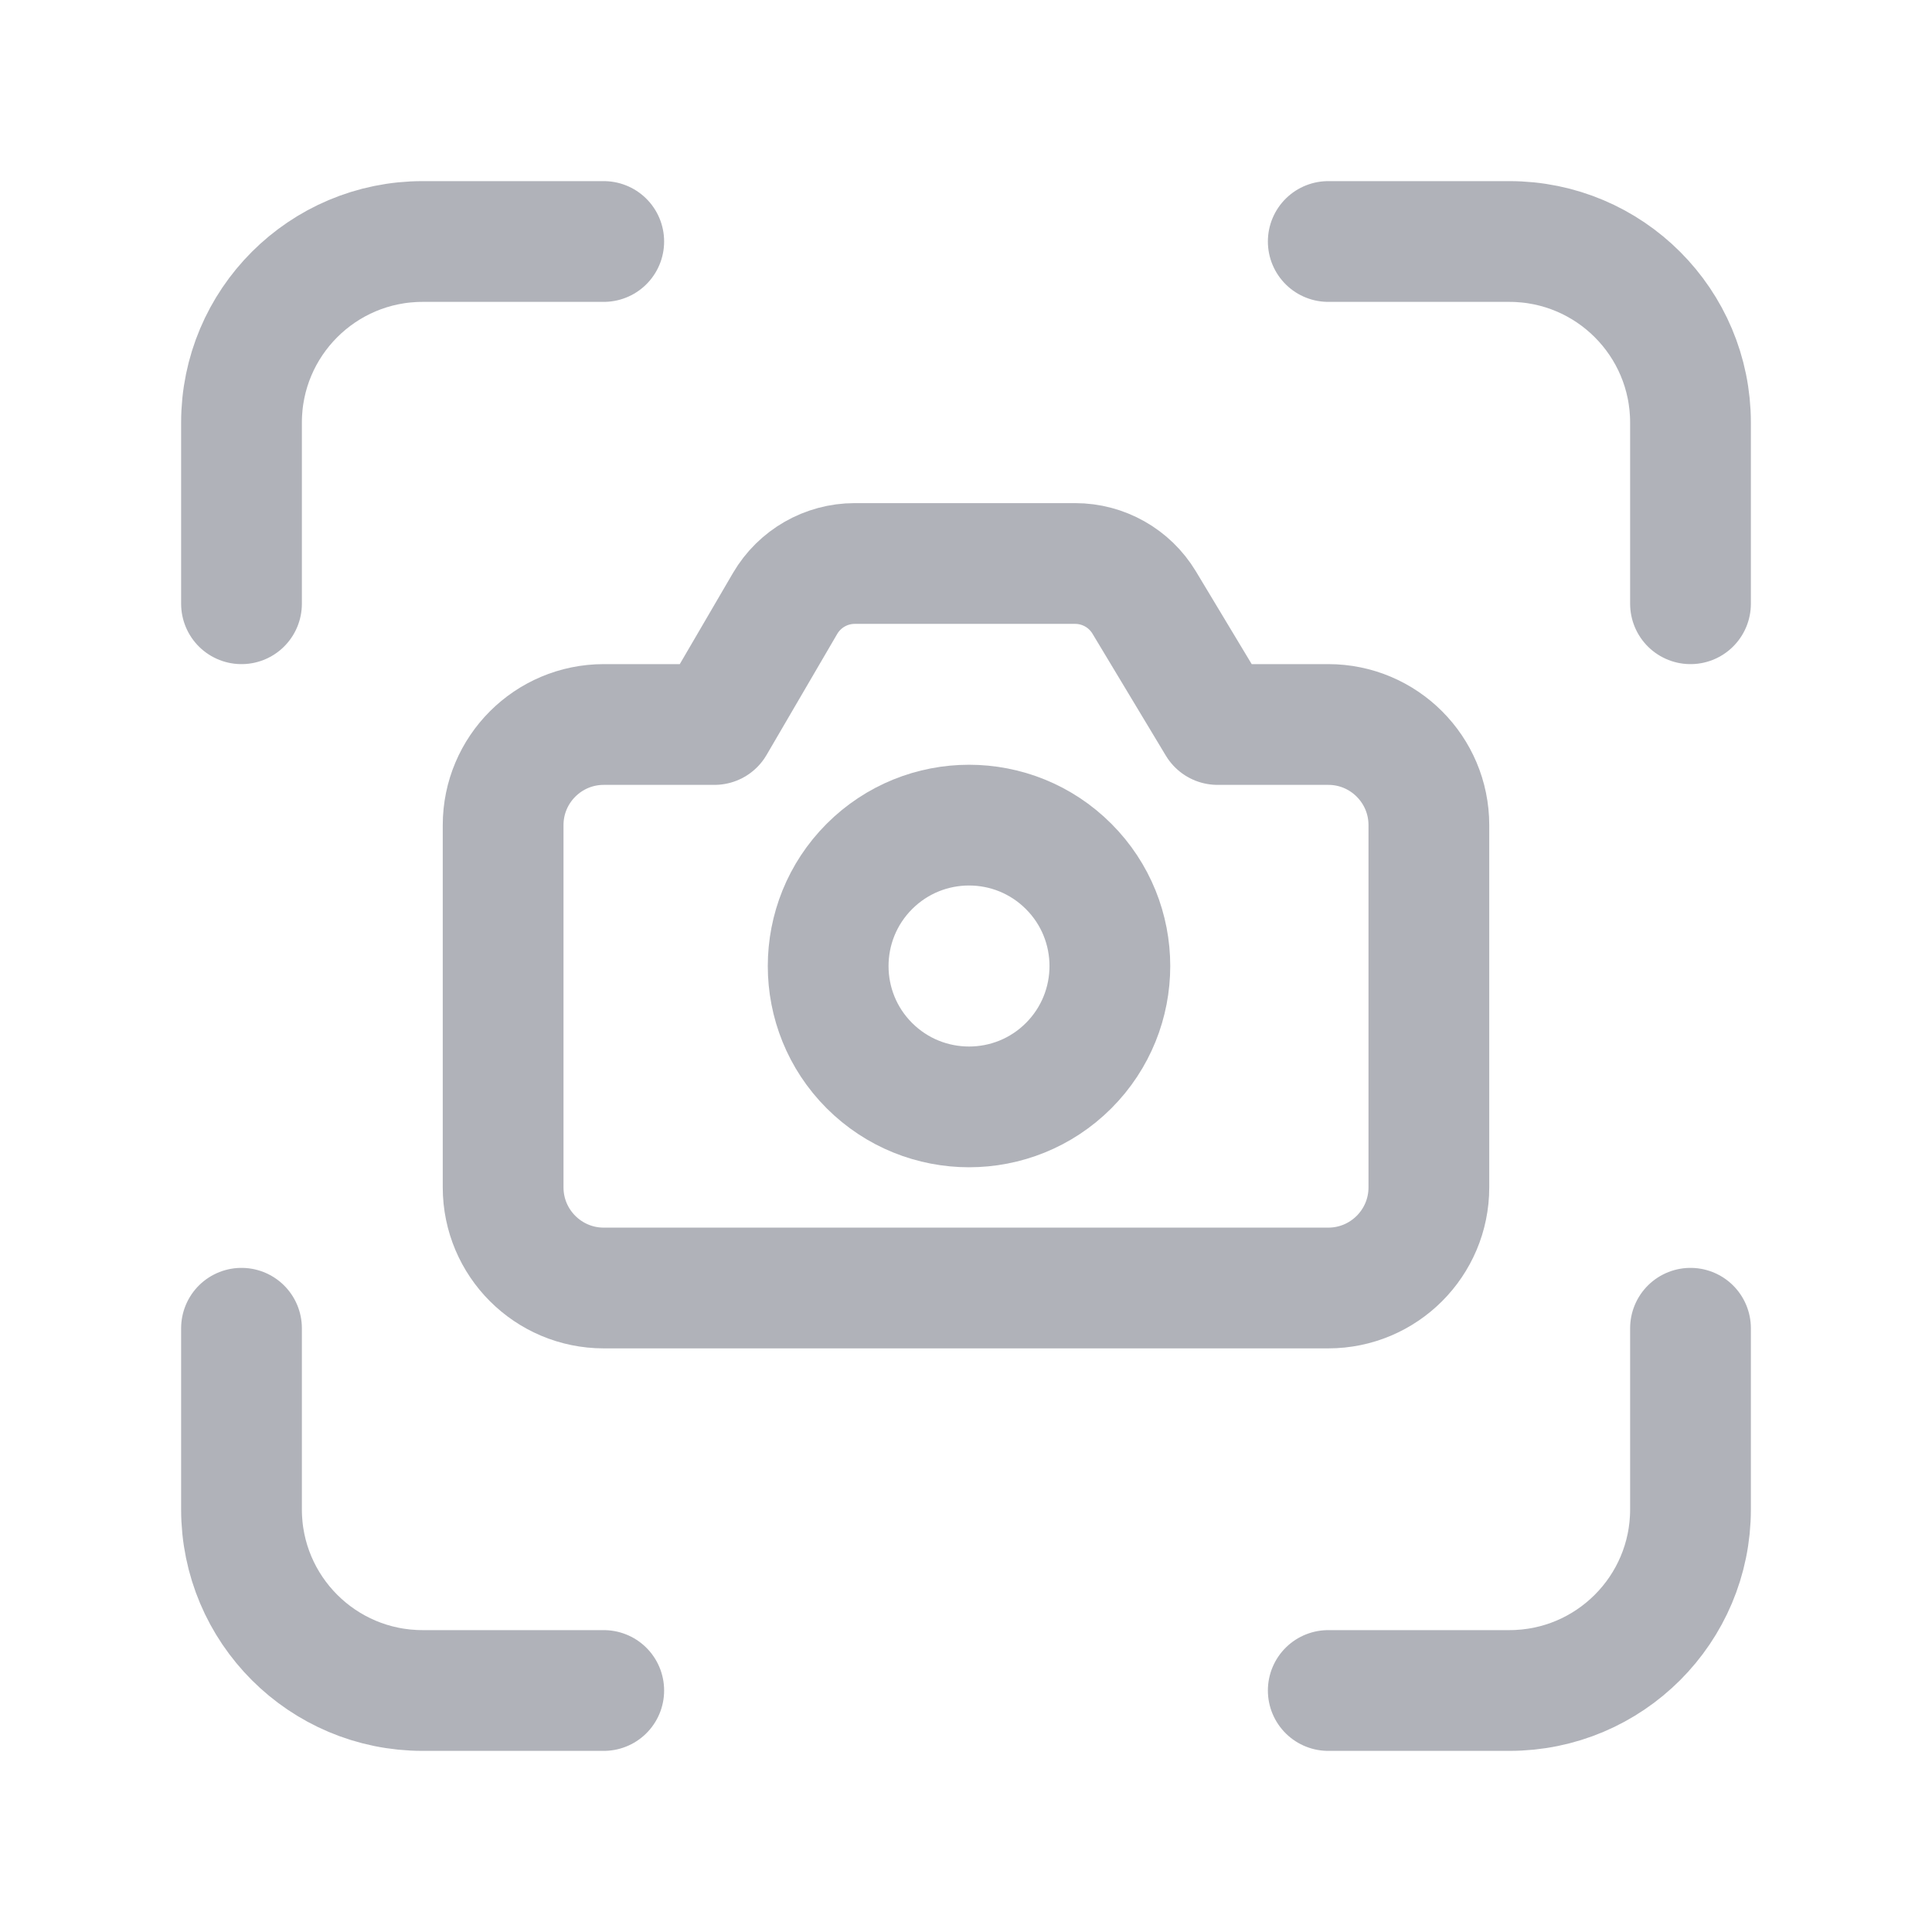 <svg width="24" height="24" viewBox="0 0 24 24" fill="none" xmlns="http://www.w3.org/2000/svg">
<path d="M7.5 3H5.25C4.007 3 3 4.007 3 5.25V7.5" stroke="#B0B2B9" stroke-width="1.5" stroke-linecap="round" stroke-linejoin="round"/>
<path d="M3 16.5V18.75C3 19.993 4.007 21 5.25 21H7.5" stroke="#B0B2B9" stroke-width="1.5" stroke-linecap="round" stroke-linejoin="round"/>
<path d="M16.5 21H18.75C19.993 21 21 19.993 21 18.75V16.5" stroke="#B0B2B9" stroke-width="1.5" stroke-linecap="round" stroke-linejoin="round"/>
<path d="M21 7.5V5.25C21 4.007 19.993 3 18.75 3H16.5" stroke="#B0B2B9" stroke-width="1.5" stroke-linecap="round" stroke-linejoin="round"/>
<path d="M13.275 10.763C13.958 11.446 13.958 12.554 13.275 13.238C12.592 13.921 11.484 13.921 10.8 13.238C10.117 12.555 10.117 11.447 10.8 10.763C11.484 10.079 12.592 10.079 13.275 10.763" stroke="#B0B2B9" stroke-width="1.5" stroke-linecap="round" stroke-linejoin="round"/>
<path fill-rule="evenodd" clip-rule="evenodd" d="M15.125 9L14.213 7.484C14.032 7.184 13.707 7 13.356 7H10.617C10.262 7 9.933 7.189 9.753 7.496L8.875 9H7.5C6.81 9 6.25 9.56 6.25 10.25V14.75C6.25 15.44 6.81 16 7.5 16H16.5C17.19 16 17.75 15.44 17.75 14.75V10.25C17.75 9.56 17.19 9 16.501 9H15.125V9Z" stroke="#B0B2B9" stroke-width="1.5" stroke-linecap="round" stroke-linejoin="round"/>
</svg>
